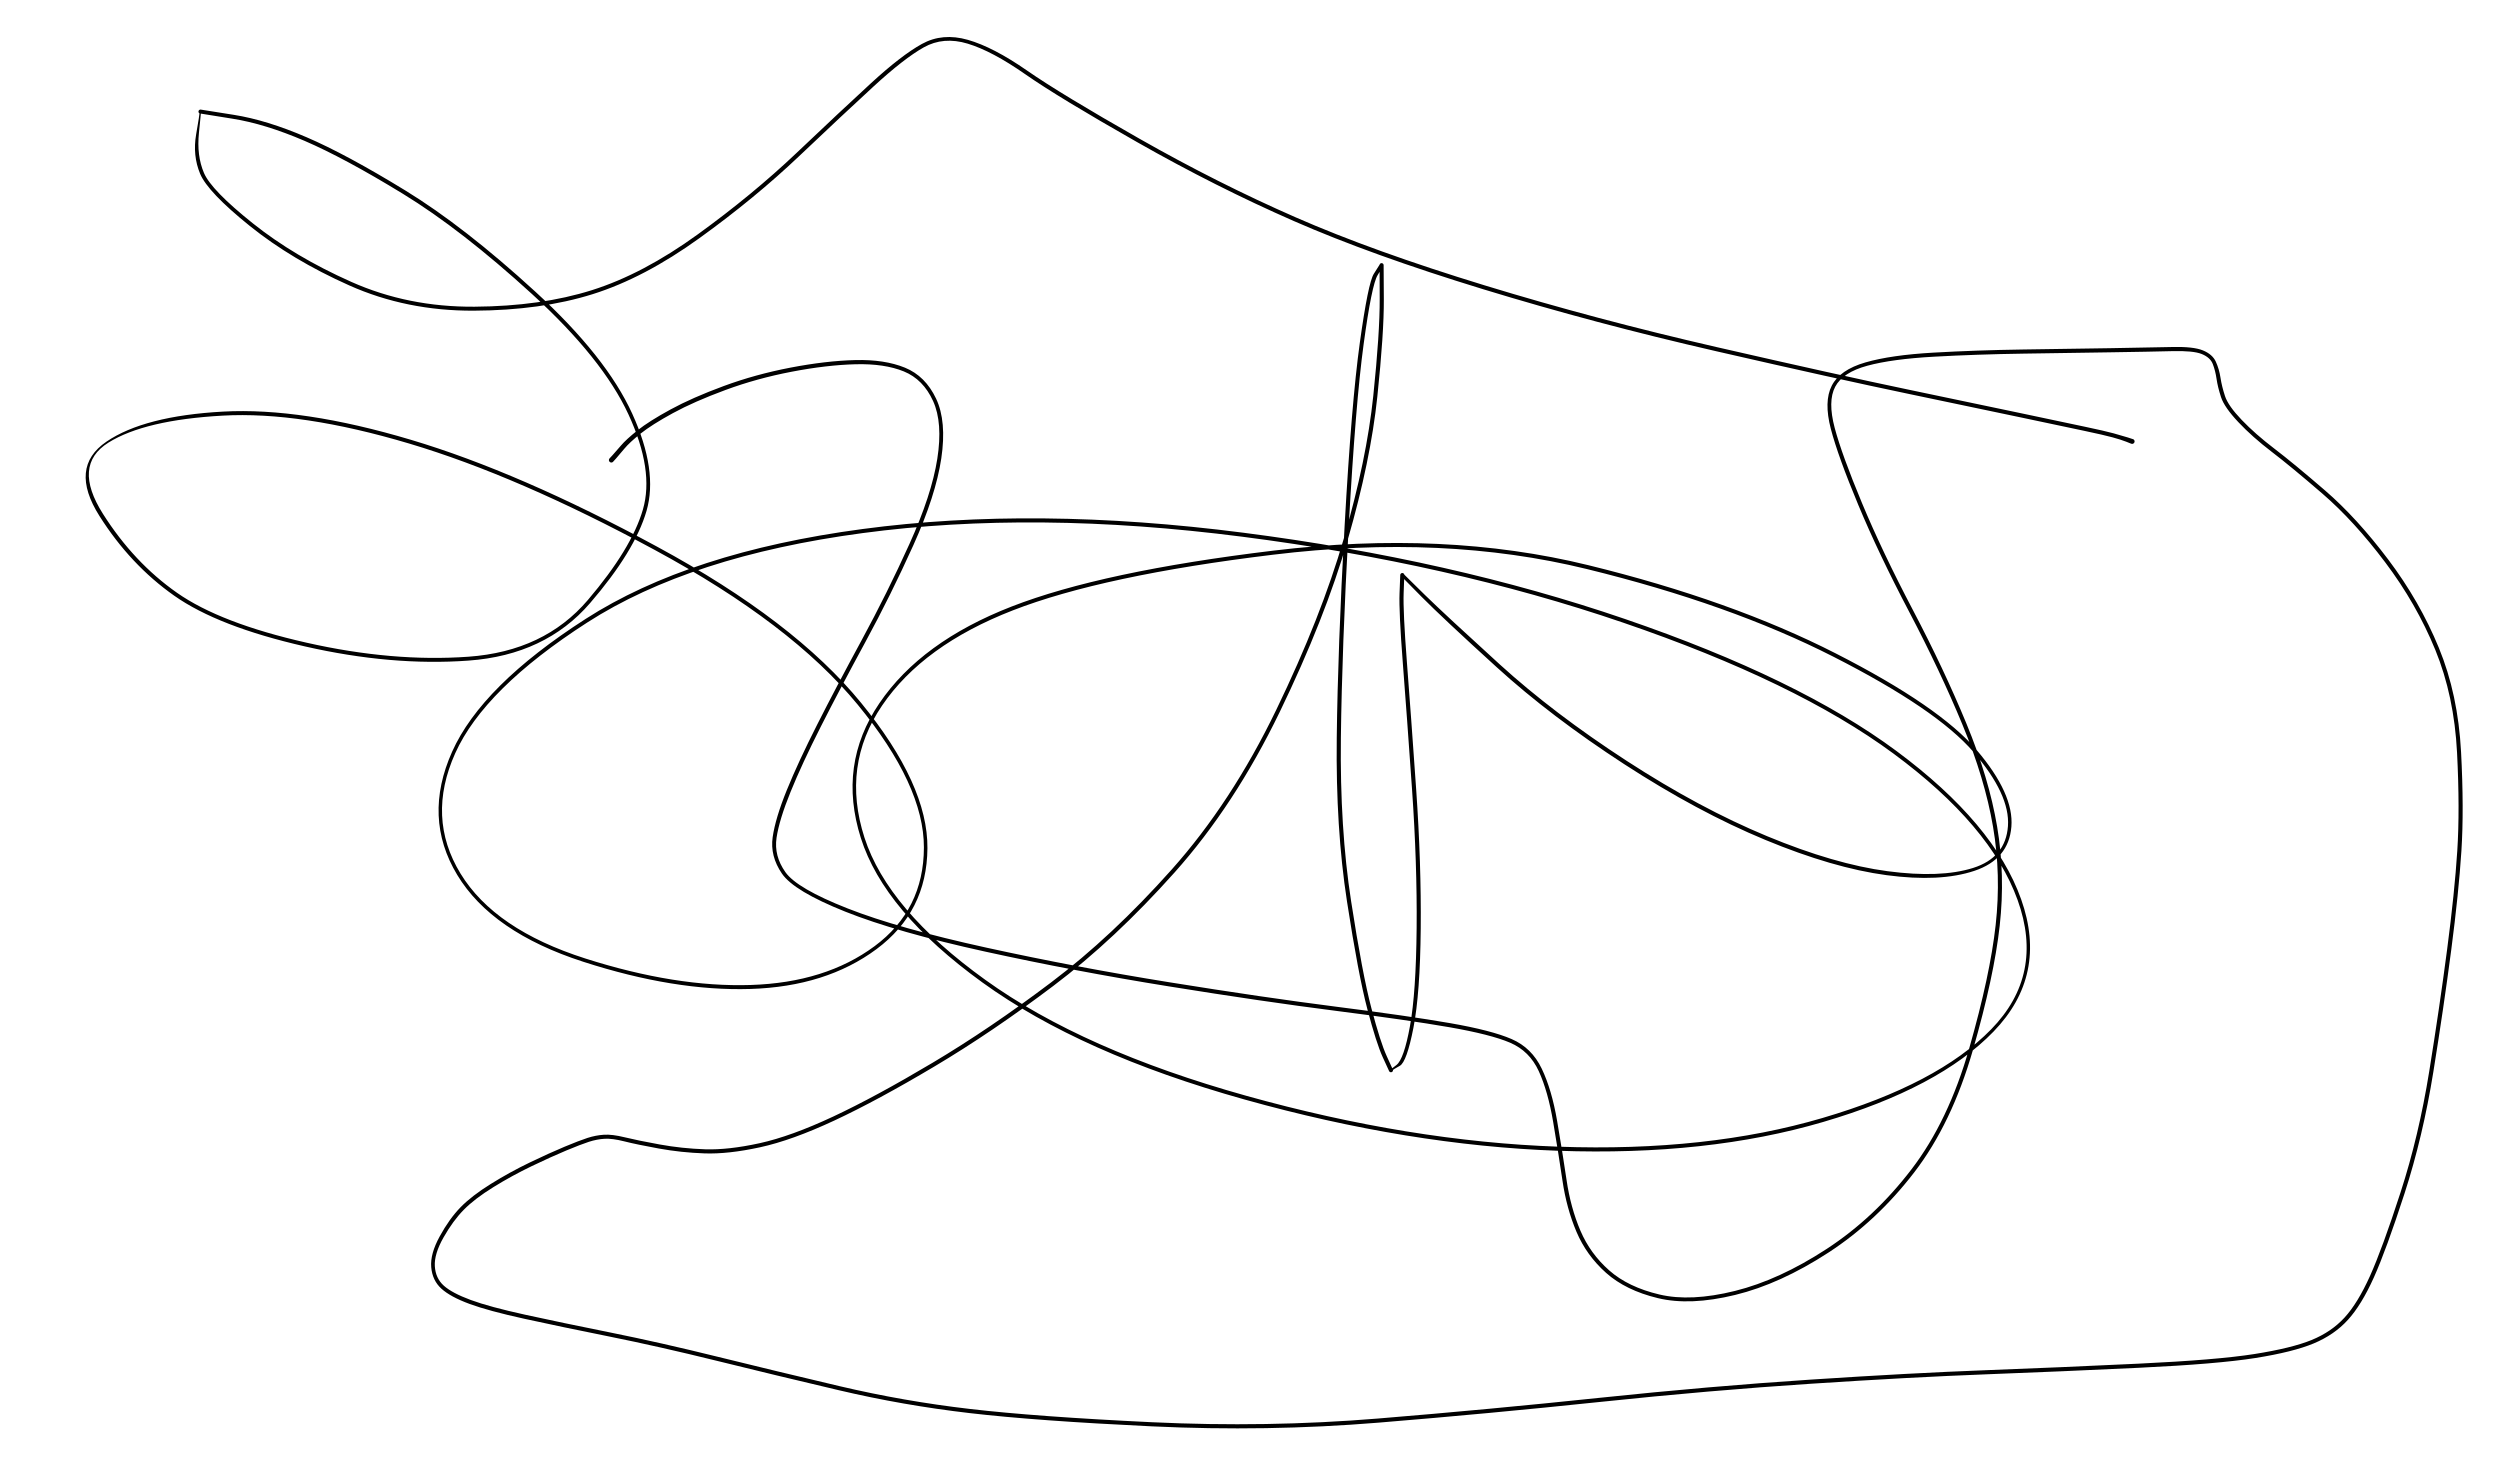 <svg version="1.1" xmlns="http://www.w3.org/2000/svg" viewBox="0 0 1586.667 926" width="1586.667" height="926">
  <!-- svg-source:excalidraw -->
  <!-- payload-type:application/vnd.excalidraw+json --><!-- payload-version:2 --><!-- payload-start -->eyJ2ZXJzaW9uIjoiMSIsImVuY29kaW5nIjoiYnN0cmluZyIsImNvbXByZXNzZWQiOnRydWUsImVuY29kZWQiOiJ4nK1bS3PbNlx1MDAxML77V2iUa+hg8UaOTTJtXHUwMDBmbT2TQ1x1MDAwZZ1cdTAwMWNcdTAwMTSJljmWRVWk8qjH/70gJUtaSFxcaOPq4DFcdTAwMWb7YbG72Fx1MDAxN8DHq9Fo3P5YleO3o3H5fTpZVLP15Nv4dXf/a7luqnpcdTAwMTlcdTAwMWbJ/rqpN+tp/+Zd266at2/eTFar63nVfqnr++tp/bAlK1x1MDAxN+VDuWyb+OLf8Xo0euz/XHUwMDFlXHJ0uy7L/TD9k8NQ4EV698962Vx1MDAwZlx1MDAwYsFKXHUwMDFklDNh/0bVvI/DteUsPr6dLJry8KS7Nf61vf3j5sODNX/dfH23/O370sz/eX9cdTAwMTj2tlosPrY/XHUwMDE220lNpnebdXl42rTr+r78VM3au2705P6erqmj0Fx1MDAwZVTrejO/W5ZNg2jq1WRatT+6e+Iwwcly3mNcdTAwMWPufI9XXlx1MDAxZK47XG5cdTAwMTXEtYo/rYww3lx1MDAwNJ1w8q5e1OuOk1ei/1x1MDAxZHj5MpnezyNDy9n+nXY9WTaryTpq6PDet+c5XHUwMDFha6+ttU57oa13Zv/GXVnN79r4Slx1MDAxMPa6XHUwMDFiRFx0XHUwMDAzzjh/JJayV4MxNkQunds/6DhY/T7rXHLi87GclrOdnJabxeLAdPfgw5FcdTAwMTFcdTAwMWRoNqvZZKtssMG7YMFIofz++aJa3qdwi3p6f8Y+VnV1bKPd7/Df6KCR/mL//+fX+bdcdTAwMGLRidBcdTAwMWGrg1x1MDAwNi2sNDnyXuZR3Fx1MDAwMsDBkdR7NId0XHUwMDFmrT+HXHUwMDA2pqdwWshIlqCBz5ErilxcyVx1MDAxY7mTiEBcdTAwMDc2+1x1MDAxMlxiXHUwMDA2rM7S20DRZ+cvhTi7XHUwMDA0tuSKO1x1MDAxZFx0jmBHa66tSFI8bPYgXHUwMDEw0jKWy1x1MDAxZFx1MDAxOMJ6QFx1MDAwMWYvq1x1MDAwYpBoZYH3XHRDWVx1MDAwMIHMUUrH5CBoYm1Ko7EvzPJDSVvaZHZ56XhEn0onb0pcdTAwMDQ3XG6wqLLrTjnC0JVcdTAwMDZcdTAwMWWaXHUwMDExcnBcdTAwMTWq1C6zYE5cdTAwMTGsWclEXHUwMDBi1ESdwCaR9f3YQpWXXFx6PSgoXHKBJ3UriKlprn1aIFxclVx1MDAxMYKJRlmrkZYpNjtsX0YzdeBgWFx1MDAwN1x1MDAxZFx1MDAxOGuezlx1MDAxM8ZqgLmOvKY0api8eT880ThcdTAwMDRcdTAwMTMsWOxMmeblt/7uLDNcdTAwMTIs0zN7S0Wuk0iYhZOEXHUwMDE20zWeT6rc+bS8+2VNwFlcIqHRaUTNhnhnNUJI3edcdTAwMDVcYlx1MDAxZcWtwqVcdHNWuMpigHzcXHUwMDE19mVDXHUwMDA2J1x1MDAxMoB86kF4XHUwMDA1Plx1MDAwMzGTwXJ37GQqReBrLkLg9N6wa51cdTAwMTNcYsW2wFxigVxySLKzaFx1MDAxMFSiWlxcoFxywlx1MDAxM1x1MDAwMj9tXHUwMDA2NbzA+TVHTFWRuYNcZlxcW1x1MDAwMcK5QkhccudcdTAwMDKGiDAkneFcdTAwMDU1XHUwMDAwO8ydXHUwMDAyxUUzRFxuxU1ToiqHedOBmVx1MDAxZEI0NFx1MDAxNP/TiiNvqFx1MDAwMVx1MDAwM9jebWihjY5cdTAwMWXK5OcjvMBcdTAwMDCey4HGXHUwMDFjOGbSXHUwMDExvMb0TFx1MDAwNrxGi8F4pkZcdTAwMWTlKsw2W7tcXJ6WKGxMMDyw+Fx1MDAxZfJcdTAwMTTATMFcdTAwMTSVoVvJtTWLPLtcdTAwMTVM0YCURLFtXHUwMDAy03I1Nlx1MDAxYsuUbbHL4KLz9F7GJC1J65lWWLhtnJOxfIxcbkrQVGAyXHUwMDA3O81ccnCnmGVCxFx1MDAwYlx1MDAxNJ5k+tRcdTAwMDKkIKZcdTAwMGJMXHUwMDE3XHUwMDEw2dPDcDow67ViXHUwMDE3wM6jWWYpWexi23nRacPso1x1MDAxNNhdaW4xWuCemVZcXHo8vOSyL19E7jE1t6OFyVx1MDAxNbcpQDh6tlx1MDAxZUKiRm7kx+5Lc52xxImD8syemVxmRKmvmJNROFx1MDAxZpWWSa/NcFx0+9xyvjy51Vx1MDAwMYk2dUb5dN3gnl3hsmatXHUwMDAzuSmjudWgJtLz4ickgvVTgFBcXFx1MDAwNEv0O2S2WNZcdTAwMDZcdTAwMWKI4jbWtUVeT1x1MDAwMTM8a49cdTAwMThQgVmSkFxujvd43Fx1MDAxOGJcdTAwMGaqq0h4YDBcZqZcdTAwMWO3lVx1MDAwZditXGI2PWEnXHUwMDEwuIZrXHUwMDA0kcCmaUHeiKjOvmZvxFJ7XHUwMDE4Ju1P5tFwXHUwMDE5XHUwMDE1K3Smz7BcdTAwMTggXHUwMDA2XGJuXHUwMDE30lx1MDAxMFxyV8s0XHUwMDA0r6itMM+Mdj5Q7scxs9dA7dnKtKGfb1dcdTAwMDbCSIHdXGb21CZccpw0n7JmQa3Ik8CUNVP10uBcboZa0uymJ1A1JaTHXHUwMDEzLmiiJptcdTAwMTbsPi7OXHUwMDBiXHUwMDE1t6HTXHUwMDFkXHUwMDA2XHUwMDFhXGZcctxcdTAwMWPV4qipudHAU4dFtGbG0EBkecpywSxhRpK9V0VcdTAwMTklWK5cdTAwMTFYijnHdVxiXG7vTfB3dHCjhFx1MDAxYuZicY7SYc9do1x1MDAwNVC9XHUwMDExmaZcdTAwMThZecR8XHUwMDFhL1LP7dVooj+gXGZzkYHEK94yo9FOXHUwMDAwg5VcdTAwMTivrEtEY7jKklx1MDAwMlx1MDAxZslJ06J8ykY5ZMneOilcIlx1MDAwNNF+KU7WZlx1MDAxZTFcdTAwMDJccqv/J3bNimSBXHUwMDE28mcg/Fx1MDAwYuX0vMtyXk5cdTAwMDDsVZt0XHUwMDE4QHFrxsJggLSlml3o1IlcdTAwMTBcdTAwMDC2YVx1MDAxMrGM7VOp7LZIXHUwMDE37SXao0xcdTAwMTLypzqL5yB1XHUwMDFlIeoyz0KyfSxPjDBcdTAwMGaxO0cxwMSJXFwuWKpUXHUwMDFivGMxXHUwMDBmYUn/XHUwMDAx6XbVXHUwMDA1TOFCq1x1MDAwMHNBv9xcdTAwMTIhp1xibEk77lx0XHRcXNfzR9xcdTAwMWRcdTAwMGVcdTAwMWI4xFxm+YPDoGVikumufn5cbsmxXHUwMDAwm+07Sar4iYsu74IoXHUwMDFmXHUwMDE0XHUwMDAxtlx1MDAxNu2iQ5NBXHUwMDA2l4WjWtBx+eRPYYJNpMitcLTxqeqYejC4mVdcdTAwMDQuXHUwMDBijlx1MDAxNGp+d8yHxJTY0TKQp+Dz/cxAXHUwMDFjL4zpaZ486ceyj4CEgVx1MDAwZjm2cPnjTiQ5/L/cXHUwMDEwcFdcdOx4MWnad/XDQ9W25eym+4Yj/d6jqVx1MDAxZTaLSVverMum6b7neTtq15ujXHUwMDBmP3b3t5+W9HefrnZDjCer1cc2XHUwMDEyx2eP/aPxfF3NPlb/lmiY8deq/PbL6cc1r2773zi+9NTj3VaLfqDHp6un/1x1MDAwMNRPzlx1MDAxOCJ9<!-- payload-end -->
  <defs>
    <style class="style-fonts">
      @font-face {
        font-family: "Virgil";
        src: url("https://unpkg.com/@excalidraw/excalidraw@0.15.3/dist/excalidraw-assets/Virgil.woff2");
      }
      @font-face {
        font-family: "Cascadia";
        src: url("https://unpkg.com/@excalidraw/excalidraw@0.15.3/dist/excalidraw-assets/Cascadia.woff2");
      }
    </style>
  </defs>
  <rect x="0" y="0" width="1586.667" height="926" fill="#ffffff"/><g transform="translate(388 292) rotate(0 405.333 171)" stroke="none"><path fill="#000000" d="M -1.15,-1.05 Q -1.15,-1.05 0.78,-3.13 2.72,-5.22 6.03,-9.14 9.34,-13.07 16.61,-18.86 23.88,-24.66 37.57,-32.12 51.26,-39.59 71.31,-46.99 91.36,-54.39 113.75,-58.69 136.14,-62.99 154.75,-63.47 173.36,-63.95 186.34,-58.65 199.33,-53.35 206.12,-38.96 212.91,-24.57 209.40,-1.02 205.88,22.53 191.67,54.04 177.46,85.54 161.27,115.39 145.07,145.23 133.02,169.00 120.98,192.77 113.78,210.49 106.57,228.21 104.85,239.70 103.13,251.20 110.50,261.57 117.88,271.94 149.95,284.55 182.03,297.17 238.21,309.48 294.40,321.80 354.32,331.44 414.24,341.09 460.02,346.92 505.79,352.74 532.19,357.33 558.59,361.92 571.36,367.45 584.14,372.97 590.49,386.25 596.84,399.53 600.25,419.41 603.66,439.29 606.24,456.88 608.81,474.47 615.03,489.05 621.24,503.62 633.30,514.27 645.36,524.91 665.23,529.59 685.10,534.27 713.12,527.31 741.15,520.36 771.38,500.62 801.61,480.89 825.11,450.19 848.62,419.50 861.83,373.24 875.05,326.99 878.58,295.09 882.11,263.19 876.91,232.70 871.72,202.22 857.48,167.86 843.23,133.50 823.77,96.46 804.31,59.43 791.40,28.47 778.49,-2.47 773.96,-19.84 769.43,-37.21 774.58,-47.25 779.72,-57.30 795.92,-61.98 812.12,-66.67 839.14,-68.20 866.17,-69.74 896.03,-70.19 925.88,-70.64 951.40,-71.02 976.92,-71.41 990.46,-71.76 1004.01,-72.11 1010.10,-69.62 1016.20,-67.13 1018.32,-62.43 1020.45,-57.73 1021.28,-52.24 1022.12,-46.75 1024.14,-40.59 1026.17,-34.42 1034.77,-25.46 1043.37,-16.49 1055.44,-7.28 1067.50,1.91 1087.65,19.29 1107.79,36.68 1127.75,63.14 1147.70,89.59 1159.86,119.15 1172.02,148.71 1173.95,185.18 1175.87,221.65 1174.17,248.07 1172.48,274.48 1167.73,310.82 1162.98,347.17 1156.36,388.30 1149.74,429.43 1138.09,465.40 1126.43,501.37 1118.59,518.80 1110.74,536.23 1102.11,545.70 1093.48,555.18 1080.45,560.62 1067.43,566.06 1043.44,569.88 1019.45,573.70 969.57,576.08 919.69,578.46 872.45,580.24 825.20,582.02 761.26,586.22 697.31,590.42 627.41,597.77 557.50,605.11 486.75,610.92 416.00,616.72 342.92,613.25 269.84,609.78 227.46,604.85 185.09,599.92 144.40,590.33 103.72,580.75 67.10,571.70 30.48,562.65 -0.96,556.32 -32.40,549.99 -55.18,544.99 -77.96,539.99 -90.03,535.54 -102.11,531.08 -107.84,525.89 -113.57,520.71 -114.31,512.28 -115.06,503.86 -108.91,492.66 -102.77,481.45 -95.68,474.19 -88.59,466.93 -76.49,459.40 -64.39,451.87 -51.77,445.80 -39.14,439.73 -29.74,435.81 -20.34,431.89 -15.16,430.21 -9.97,428.53 -4.75,428.18 0.46,427.83 8.55,429.82 16.64,431.81 30.68,434.36 44.73,436.91 59.44,437.42 74.14,437.92 94.08,433.56 114.01,429.19 140.81,416.64 167.62,404.09 203.92,382.48 240.23,360.86 279.01,331.58 317.79,302.30 355.66,259.84 393.54,217.37 422.04,158.42 450.54,99.46 464.95,49.53 479.37,-0.39 483.57,-40.71 487.77,-81.03 487.65,-102.43 487.53,-123.83 487.57,-123.98 487.60,-124.14 487.68,-124.28 487.75,-124.42 487.85,-124.54 487.95,-124.66 488.08,-124.75 488.21,-124.85 488.36,-124.90 488.50,-124.96 488.66,-124.98 488.82,-125.01 488.98,-124.99 489.13,-124.97 489.28,-124.92 489.43,-124.87 489.56,-124.78 489.69,-124.69 489.80,-124.57 489.91,-124.46 489.98,-124.32 490.06,-124.18 490.10,-124.03 490.14,-123.87 490.14,-123.72 490.15,-123.56 486.36,-117.44 482.58,-111.33 477.46,-73.62 472.33,-35.91 468.01,41.68 463.70,119.28 463.01,176.40 462.32,233.52 469.50,279.94 476.67,326.35 482.40,347.97 488.12,369.59 492.09,378.24 496.06,386.88 496.08,387.04 496.10,387.20 496.09,387.35 496.07,387.51 496.02,387.66 495.96,387.81 495.88,387.94 495.79,388.07 495.67,388.18 495.56,388.29 495.42,388.36 495.28,388.44 495.12,388.48 494.97,388.52 494.81,388.52 494.65,388.52 494.50,388.49 494.35,388.45 494.20,388.38 494.06,388.31 493.94,388.21 493.82,388.11 493.73,387.98 493.64,387.85 493.58,387.70 493.52,387.55 498.27,383.93 503.02,380.31 506.87,359.19 510.72,338.08 511.09,297.08 511.46,256.09 508.17,208.96 504.88,161.83 502.33,128.94 499.79,96.05 500.24,84.57 500.69,73.08 500.69,72.92 500.70,72.76 500.74,72.61 500.79,72.46 500.87,72.32 500.95,72.18 501.06,72.07 501.17,71.96 501.30,71.87 501.44,71.79 501.59,71.74 501.74,71.69 501.90,71.68 502.05,71.67 502.21,71.69 502.37,71.72 502.51,71.78 502.66,71.84 502.78,71.94 502.91,72.03 503.01,72.16 503.11,72.28 503.18,72.42 503.24,72.57 503.27,72.72 503.31,72.88 516.34,85.59 529.37,98.31 563.72,129.56 598.07,160.80 644.41,190.89 690.75,220.98 733.56,238.72 776.37,256.47 809.95,260.92 843.53,265.38 864.24,258.86 884.95,252.33 886.38,232.31 887.81,212.30 864.45,185.20 841.08,158.11 775.51,124.74 709.95,91.38 619.09,69.14 528.24,46.89 420.02,60.05 311.80,73.20 254.81,95.38 197.81,117.56 171.86,155.74 145.92,193.91 160.65,239.61 175.38,285.30 237.40,329.92 299.42,374.55 403.10,403.50 506.78,432.46 601.18,435.77 695.57,439.09 768.68,417.55 841.79,396.02 875.70,361.31 909.61,326.60 892.51,279.20 875.41,231.80 813.72,186.27 752.04,140.74 642.15,103.17 532.27,65.59 400.53,48.65 268.78,31.71 159.45,46.34 50.12,60.97 -15.30,103.09 -80.73,145.21 -99.08,186.05 -117.43,226.89 -95.71,262.45 -73.99,298.00 -16.50,316.33 40.97,334.66 88.44,333.14 135.91,331.63 167.10,308.49 198.29,285.36 198.37,245.90 198.45,206.45 156.30,155.15 114.16,103.85 27.38,56.94 -59.39,10.04 -128.22,-10.47 -197.06,-30.99 -246.62,-28.22 -296.19,-25.45 -319.19,-11.08 -342.19,3.29 -322.66,34.13 -303.13,64.97 -275.65,84.23 -248.17,103.50 -193.51,115.88 -138.85,128.26 -90.74,124.80 -42.62,121.35 -14.89,88.79 12.83,56.24 20.04,31.35 27.26,6.47 10.86,-28.99 -5.53,-64.45 -50.33,-105.36 -95.12,-146.26 -132.32,-169.02 -169.53,-191.78 -194.69,-202.60 -219.85,-213.41 -240.55,-216.68 -261.25,-219.95 -261.39,-220.03 -261.53,-220.11 -261.64,-220.22 -261.75,-220.33 -261.84,-220.47 -261.92,-220.60 -261.97,-220.75 -262.02,-220.90 -262.03,-221.06 -262.05,-221.22 -262.02,-221.37 -261.99,-221.53 -261.93,-221.67 -261.87,-221.82 -261.77,-221.95 -261.68,-222.07 -261.55,-222.17 -261.43,-222.27 -261.29,-222.34 -261.15,-222.41 -260.99,-222.44 -260.83,-222.47 -260.68,-222.46 -260.52,-222.45 -260.37,-222.41 -260.21,-222.37 -261.73,-207.78 -263.24,-193.19 -258.55,-182.23 -253.86,-171.26 -227.48,-150.21 -201.10,-129.15 -165.06,-113.11 -129.02,-97.06 -86.87,-97.34 -44.71,-97.63 -12.32,-107.85 20.07,-118.07 54.83,-143.24 89.58,-168.40 117.59,-194.98 145.59,-221.57 164.82,-239.22 184.04,-256.88 197.08,-264.10 210.12,-271.32 226.26,-266.72 242.40,-262.11 263.85,-247.21 285.30,-232.31 335.12,-204.00 384.93,-175.69 434.24,-154.10 483.54,-132.50 554.29,-110.88 625.03,-89.26 701.85,-71.63 778.67,-54.01 823.78,-44.60 868.89,-35.19 895.93,-29.47 922.97,-23.74 935.42,-21.12 947.86,-18.49 953.38,-16.99 958.90,-15.48 962.31,-14.40 965.72,-13.33 965.95,-13.21 966.17,-13.08 966.34,-12.90 966.51,-12.71 966.62,-12.48 966.72,-12.24 966.74,-11.99 966.77,-11.74 966.71,-11.49 966.65,-11.24 966.51,-11.03 966.38,-10.81 966.18,-10.65 965.99,-10.49 965.75,-10.40 965.51,-10.31 965.26,-10.30 965.00,-10.29 964.76,-10.36 964.51,-10.43 964.31,-10.58 964.10,-10.73 963.95,-10.93 963.80,-11.14 963.72,-11.38 963.64,-11.62 963.65,-11.88 963.65,-12.13 963.74,-12.37 963.82,-12.61 963.98,-12.81 964.14,-13.01 964.35,-13.15 964.56,-13.29 964.81,-13.35 965.05,-13.41 965.31,-13.40 965.56,-13.38 965.80,-13.28 966.03,-13.18 966.22,-13.01 966.41,-12.85 966.54,-12.63 966.67,-12.41 966.72,-12.16 966.77,-11.91 966.74,-11.66 966.71,-11.40 966.59,-11.17 966.48,-10.94 966.31,-10.76 966.13,-10.58 965.90,-10.47 965.67,-10.35 965.42,-10.31 965.17,-10.28 964.92,-10.32 964.67,-10.37 964.67,-10.37 964.67,-10.37 961.44,-11.66 958.21,-12.94 952.77,-14.43 947.32,-15.92 934.87,-18.55 922.42,-21.17 895.39,-26.90 868.35,-32.62 823.22,-42.04 778.08,-51.45 701.17,-69.10 624.26,-86.74 553.38,-108.42 482.49,-130.10 433.06,-151.75 383.63,-173.41 333.72,-201.78 283.80,-230.15 262.71,-244.88 241.62,-259.61 226.21,-264.28 210.79,-268.96 198.30,-261.95 185.81,-254.94 166.60,-237.30 147.40,-219.66 119.26,-192.97 91.12,-166.27 56.01,-140.93 20.90,-115.59 -11.88,-105.30 -44.66,-95.01 -87.33,-94.82 -130.00,-94.64 -166.36,-110.87 -202.73,-127.09 -229.46,-148.60 -256.18,-170.12 -261.00,-181.74 -265.81,-193.35 -263.53,-206.65 -261.25,-219.95 -261.39,-220.03 -261.53,-220.11 -261.64,-220.22 -261.75,-220.33 -261.84,-220.47 -261.92,-220.60 -261.97,-220.75 -262.02,-220.90 -262.03,-221.06 -262.05,-221.22 -262.02,-221.37 -261.99,-221.53 -261.93,-221.67 -261.87,-221.82 -261.77,-221.95 -261.68,-222.07 -261.55,-222.17 -261.43,-222.27 -261.29,-222.34 -261.15,-222.41 -260.99,-222.44 -260.83,-222.47 -260.68,-222.46 -260.52,-222.45 -260.37,-222.41 -260.21,-222.37 -239.52,-219.10 -218.83,-215.82 -193.50,-204.93 -168.16,-194.03 -130.76,-171.12 -93.35,-148.21 -48.27,-106.91 -3.19,-65.61 13.27,-29.42 29.74,6.75 22.31,32.31 14.87,57.86 -13.51,90.78 -41.90,123.70 -90.65,127.26 -139.40,130.83 -194.50,118.25 -249.61,105.68 -277.45,86.05 -305.30,66.43 -324.85,35.53 -344.40,4.64 -320.45,-11.69 -296.51,-28.02 -246.43,-30.77 -196.36,-33.51 -127.26,-12.89 -58.15,7.73 28.99,54.93 116.14,102.14 158.54,154.11 200.94,206.08 200.61,246.35 200.28,286.63 168.27,310.39 136.26,334.16 88.24,335.66 40.22,337.17 -17.82,318.40 -75.88,299.64 -97.82,263.26 -119.76,226.87 -101.03,185.03 -82.31,143.19 -16.31,100.80 49.67,58.40 159.38,43.76 269.10,29.11 401.10,46.10 533.11,63.10 643.34,100.86 753.57,138.61 815.65,184.66 877.73,230.70 894.77,278.81 911.82,326.91 877.25,362.68 842.68,398.45 769.10,420.08 695.52,441.71 600.81,438.35 506.09,434.99 402.01,405.85 297.93,376.70 235.50,331.53 173.07,286.36 158.34,239.83 143.62,193.31 170.13,154.30 196.64,115.28 254.06,92.94 311.47,70.60 420.14,57.47 528.81,44.34 619.97,66.68 711.12,89.03 777.07,122.69 843.02,156.35 866.63,184.15 890.25,211.94 888.56,232.67 886.88,253.41 865.09,260.69 843.30,267.98 809.34,263.44 775.39,258.90 732.35,241.04 689.32,223.19 642.81,192.97 596.30,162.75 561.91,131.46 527.52,100.18 514.10,86.63 500.69,73.08 500.69,72.92 500.70,72.76 500.74,72.61 500.79,72.46 500.87,72.32 500.95,72.18 501.06,72.07 501.17,71.96 501.30,71.87 501.44,71.79 501.59,71.74 501.74,71.69 501.90,71.68 502.05,71.67 502.21,71.69 502.37,71.72 502.51,71.78 502.66,71.84 502.78,71.94 502.91,72.03 503.01,72.16 503.11,72.28 503.18,72.42 503.24,72.57 503.27,72.72 503.31,72.88 502.85,84.36 502.40,95.85 504.95,128.75 507.50,161.65 510.79,208.88 514.08,256.11 513.69,297.33 513.30,338.56 509.06,360.27 504.81,381.99 500.44,384.43 496.06,386.88 496.08,387.04 496.10,387.20 496.09,387.35 496.07,387.51 496.02,387.66 495.96,387.81 495.88,387.94 495.79,388.07 495.67,388.18 495.56,388.29 495.42,388.36 495.28,388.44 495.12,388.48 494.97,388.52 494.81,388.52 494.66,388.52 494.50,388.49 494.35,388.45 494.21,388.38 494.06,388.31 493.94,388.21 493.82,388.11 493.73,387.98 493.64,387.85 493.58,387.70 493.52,387.55 489.55,378.91 485.58,370.27 479.83,348.51 474.08,326.76 466.89,280.13 459.70,233.50 460.39,176.31 461.07,119.13 465.40,41.43 469.73,-36.27 475.03,-74.45 480.33,-112.64 483.93,-118.23 487.53,-123.83 487.57,-123.98 487.60,-124.14 487.68,-124.28 487.75,-124.42 487.85,-124.54 487.95,-124.66 488.08,-124.75 488.21,-124.85 488.36,-124.90 488.50,-124.96 488.66,-124.98 488.82,-125.01 488.98,-124.99 489.13,-124.97 489.28,-124.92 489.43,-124.87 489.56,-124.78 489.69,-124.69 489.80,-124.57 489.91,-124.46 489.98,-124.32 490.06,-124.18 490.10,-124.03 490.14,-123.87 490.14,-123.72 490.15,-123.56 490.27,-102.16 490.39,-80.76 486.14,-40.21 481.89,0.32 467.40,50.46 452.90,100.60 424.21,159.85 395.52,219.10 357.45,261.74 319.38,304.39 280.48,333.75 241.58,363.12 205.15,384.80 168.73,406.47 141.65,419.11 114.58,431.75 94.33,436.15 74.07,440.55 59.17,440.02 44.27,439.50 30.13,436.93 16.00,434.36 8.29,432.40 0.59,430.45 -4.29,430.74 -9.18,431.03 -14.26,432.67 -19.33,434.32 -28.67,438.21 -38.00,442.10 -50.51,448.10 -63.01,454.10 -74.87,461.44 -86.73,468.78 -93.61,475.76 -100.49,482.75 -106.49,493.33 -112.49,503.91 -112.03,511.58 -111.57,519.24 -106.36,523.95 -101.14,528.65 -89.26,533.04 -77.39,537.43 -54.64,542.42 -31.88,547.41 -0.38,553.75 31.11,560.10 67.72,569.15 104.32,578.20 144.86,587.75 185.39,597.31 227.68,602.23 269.96,607.15 342.88,610.63 415.79,614.10 486.51,608.30 557.23,602.50 627.18,595.15 697.14,587.80 761.12,583.60 825.11,579.39 872.33,577.62 919.56,575.84 969.30,573.47 1019.04,571.11 1042.74,567.37 1066.44,563.62 1079.04,558.48 1091.63,553.34 1100.00,544.23 1108.36,535.12 1116.15,517.84 1123.94,500.56 1135.54,464.79 1147.15,429.01 1153.76,387.92 1160.37,346.83 1165.11,310.57 1169.86,274.31 1171.55,248.05 1173.24,221.79 1171.41,185.72 1169.58,149.66 1157.59,120.41 1145.59,91.15 1125.83,64.91 1106.07,38.66 1085.99,21.33 1065.91,4.00 1053.69,-5.33 1041.47,-14.68 1032.60,-24.09 1023.73,-33.51 1021.62,-39.93 1019.52,-46.36 1018.77,-51.55 1018.02,-56.73 1016.40,-60.92 1014.79,-65.11 1009.39,-67.31 1003.99,-69.50 990.47,-69.14 976.96,-68.78 951.44,-68.40 925.92,-68.02 896.12,-67.56 866.32,-67.11 839.57,-65.63 812.81,-64.14 797.18,-59.90 781.54,-55.67 776.73,-46.53 771.91,-37.39 776.42,-20.43 780.92,-3.48 793.78,27.36 806.63,58.21 826.15,95.35 845.66,132.49 859.98,167.13 874.31,201.76 879.51,232.61 884.72,263.45 881.14,295.58 877.57,327.70 864.15,374.37 850.73,421.04 826.91,452.04 803.08,483.05 772.45,502.97 741.82,522.89 713.22,529.86 684.63,536.83 664.19,531.88 643.75,526.94 631.32,515.84 618.88,504.74 612.55,489.81 606.22,474.87 603.65,457.30 601.07,439.73 597.76,420.17 594.45,400.61 588.61,387.84 582.76,375.06 570.44,369.78 558.12,364.51 531.79,359.93 505.46,355.35 459.64,349.52 413.82,343.69 353.83,334.02 293.84,324.36 237.45,311.99 181.06,299.61 148.49,286.60 115.92,273.60 108.28,262.46 100.65,251.33 102.39,239.28 104.13,227.23 111.38,209.40 118.63,191.58 130.69,167.78 142.75,143.98 158.90,114.22 175.06,84.45 189.17,53.28 203.28,22.10 206.87,-0.80 210.46,-23.71 204.20,-37.47 197.94,-51.24 185.64,-56.27 173.34,-61.29 154.99,-60.82 136.64,-60.34 114.47,-56.08 92.30,-51.83 72.44,-44.49 52.58,-37.16 39.10,-29.81 25.63,-22.45 18.59,-16.83 11.55,-11.21 8.24,-7.21 4.93,-3.21 3.04,-1.08 1.15,1.05 1.01,1.17 0.87,1.29 0.70,1.38 0.53,1.46 0.35,1.51 0.16,1.55 -0.01,1.55 -0.20,1.54 -0.39,1.50 -0.57,1.45 -0.73,1.36 -0.90,1.27 -1.04,1.14 -1.18,1.02 -1.28,0.86 -1.39,0.70 -1.45,0.53 -1.52,0.35 -1.54,0.16 -1.56,-0.02 -1.53,-0.20 -1.51,-0.39 -1.44,-0.56 -1.37,-0.74 -1.26,-0.89 -1.15,-1.05 -1.15,-1.05 L -1.15,-1.05 Z"/></g></svg>